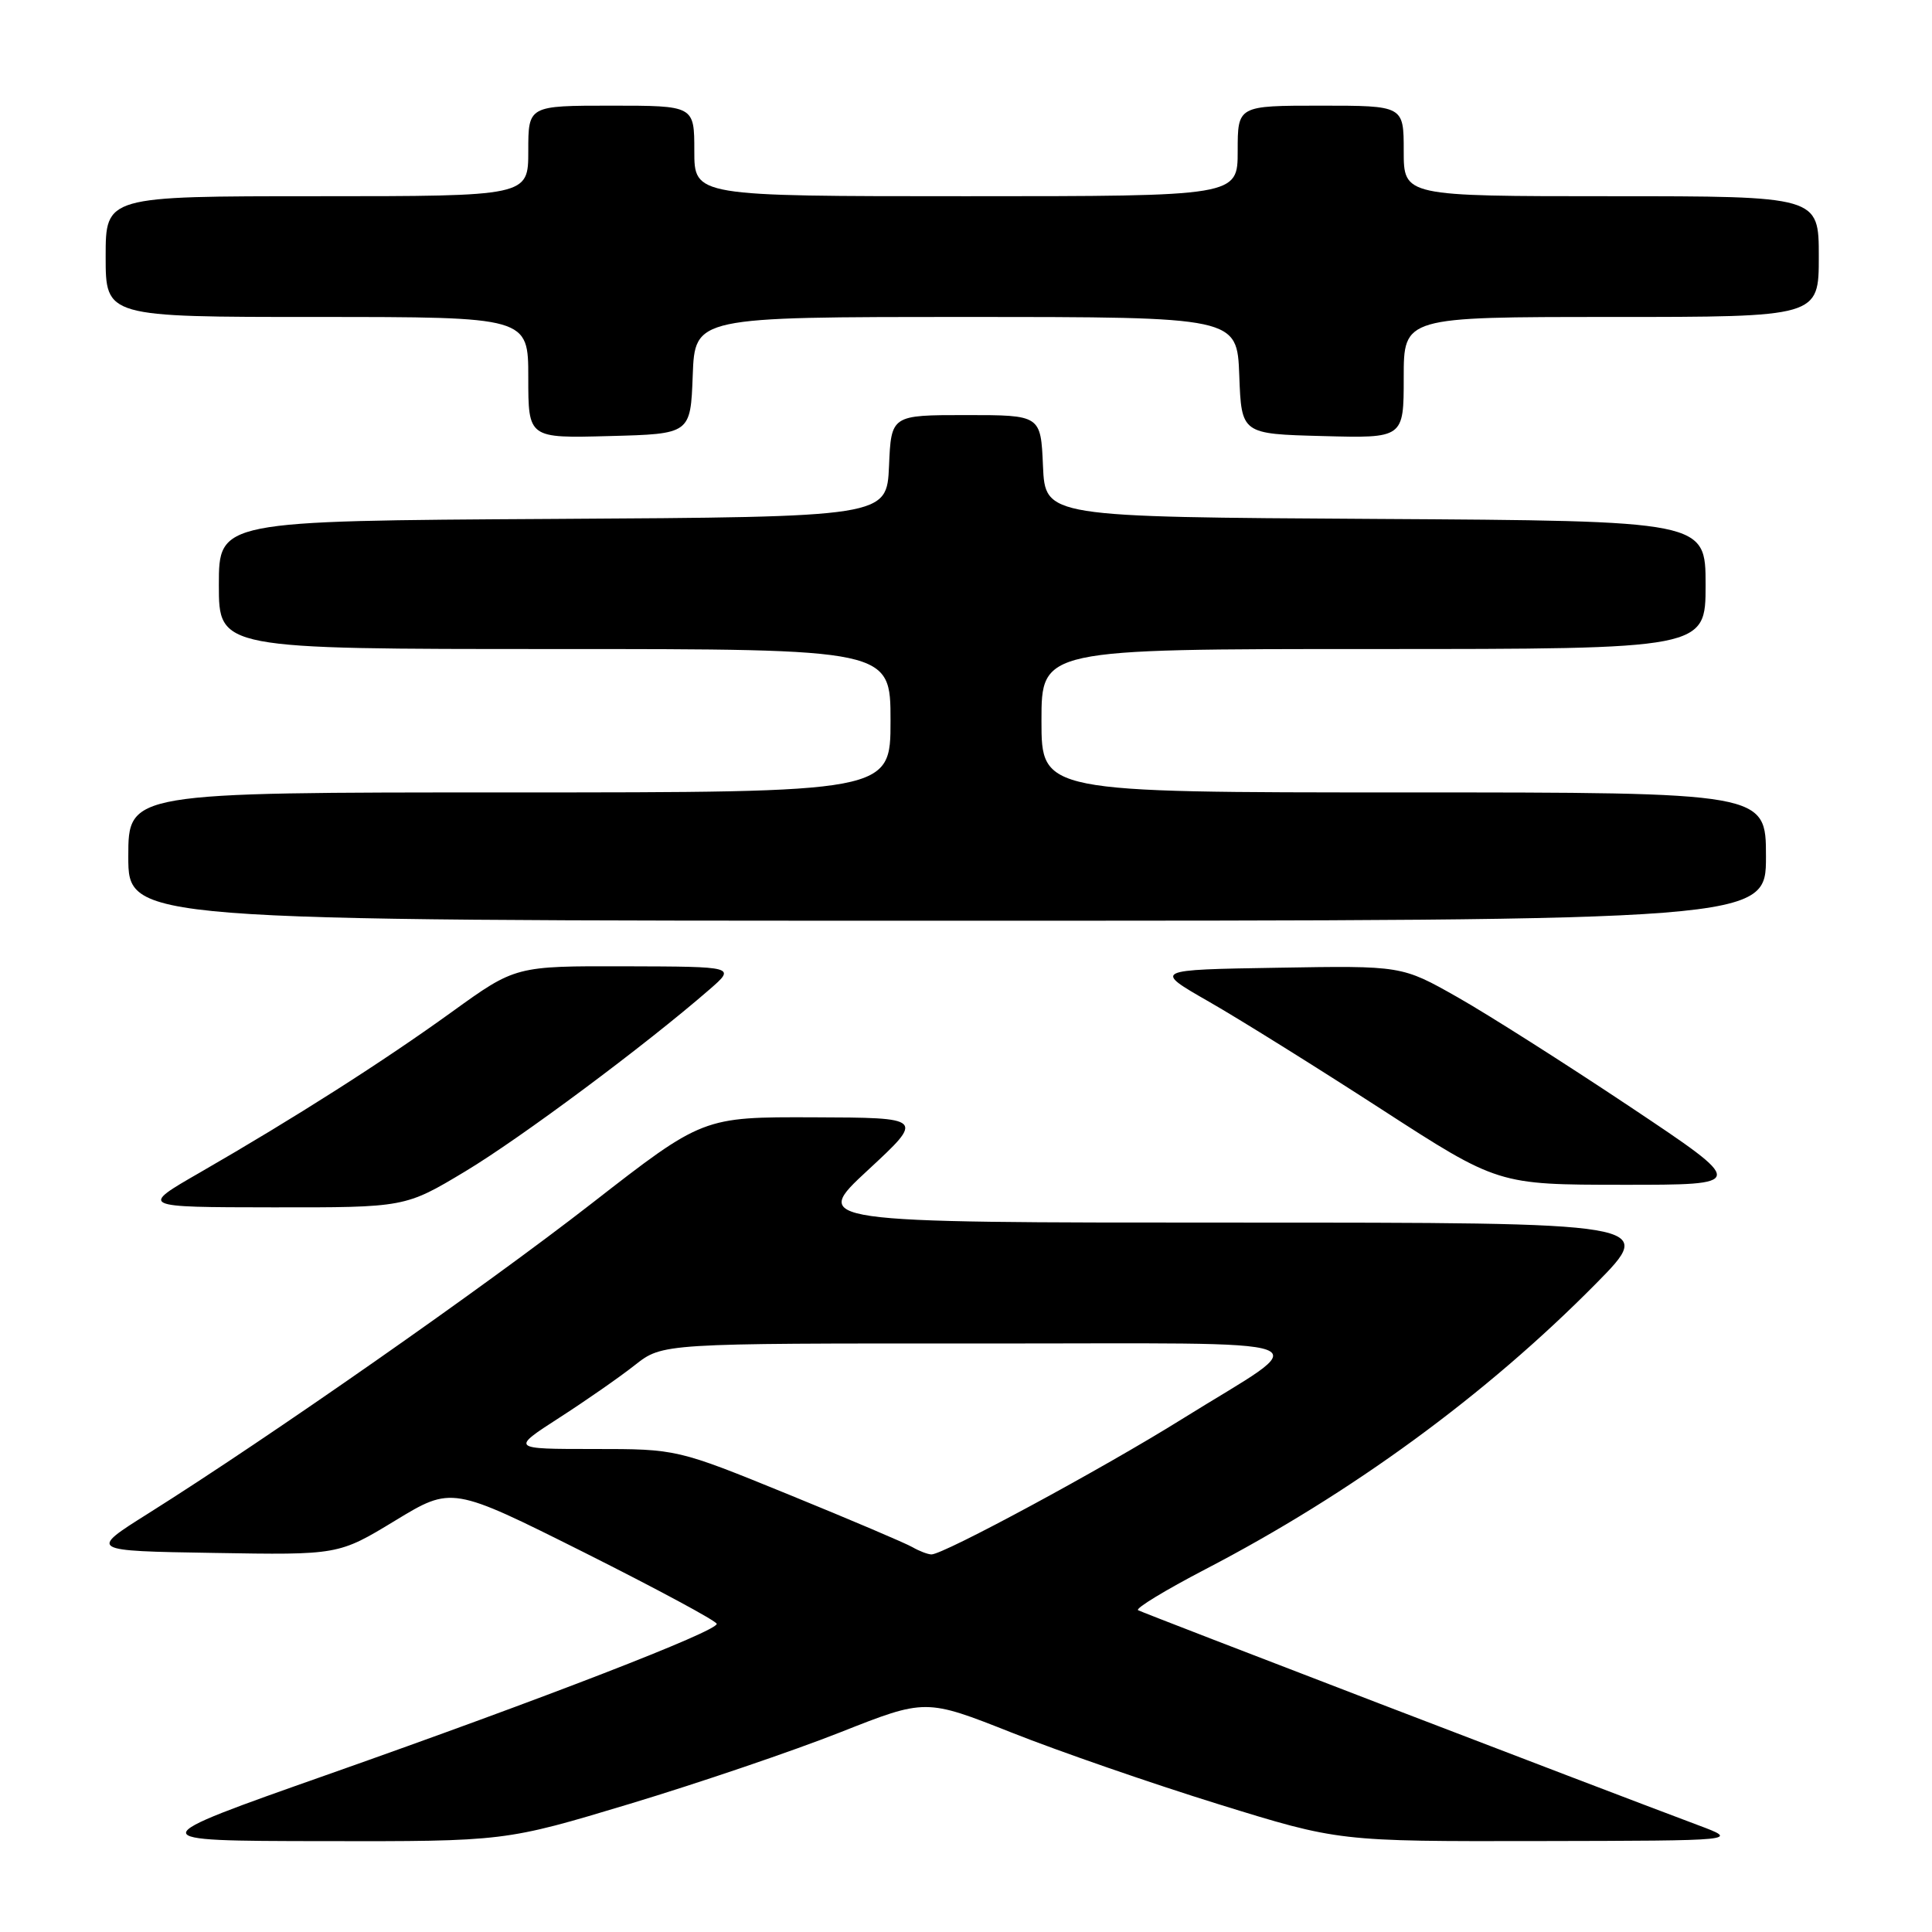 <?xml version="1.0" encoding="UTF-8" standalone="no"?>
<!DOCTYPE svg PUBLIC "-//W3C//DTD SVG 1.1//EN" "http://www.w3.org/Graphics/SVG/1.1/DTD/svg11.dtd" >
<svg xmlns="http://www.w3.org/2000/svg" xmlns:xlink="http://www.w3.org/1999/xlink" version="1.1" viewBox="0 0 256 256">
 <g >
 <path fill="currentColor"
d=" M 83.48 239.01 C 92.58 236.26 105.12 232.00 111.34 229.54 C 122.65 225.07 122.65 225.07 134.08 229.59 C 140.36 232.08 152.67 236.34 161.44 239.06 C 177.38 244.00 177.38 244.00 203.94 243.95 C 230.50 243.90 230.50 243.90 225.00 241.84 C 211.12 236.64 151.42 213.72 150.80 213.36 C 150.41 213.13 154.41 210.70 159.69 207.95 C 179.08 197.87 196.90 184.84 211.48 170.08 C 219.45 162.00 219.45 162.00 163.48 162.00 C 107.50 162.00 107.50 162.00 115.00 155.05 C 122.50 148.10 122.50 148.10 107.81 148.05 C 93.13 148.00 93.13 148.00 78.39 159.47 C 64.13 170.57 35.76 190.40 19.63 200.55 C 11.76 205.50 11.76 205.50 28.30 205.77 C 44.85 206.05 44.85 206.05 52.36 201.49 C 59.87 196.93 59.87 196.93 77.41 205.71 C 87.05 210.55 94.96 214.80 94.97 215.17 C 95.01 216.16 72.05 225.05 43.50 235.11 C 18.50 243.92 18.50 243.92 42.71 243.96 C 66.92 244.00 66.92 244.00 83.48 239.01 Z  M 61.67 155.20 C 68.99 150.80 85.51 138.50 94.00 131.12 C 97.50 128.08 97.50 128.08 82.90 128.04 C 68.31 128.00 68.31 128.00 59.91 134.06 C 50.80 140.64 39.08 148.11 26.50 155.36 C 18.50 159.96 18.50 159.96 36.09 159.98 C 53.68 160.00 53.68 160.00 61.67 155.20 Z  M 216.00 146.66 C 207.47 140.97 197.18 134.43 193.12 132.13 C 185.74 127.95 185.74 127.95 169.28 128.23 C 152.81 128.50 152.81 128.50 160.16 132.71 C 164.20 135.02 174.47 141.43 183.00 146.95 C 198.50 156.98 198.50 156.98 215.00 156.99 C 231.49 157.00 231.49 157.00 216.00 146.66 Z  M 234.00 113.50 C 234.00 105.00 234.00 105.00 186.00 105.00 C 138.00 105.00 138.00 105.00 138.00 95.50 C 138.00 86.00 138.00 86.00 182.00 86.00 C 226.00 86.00 226.00 86.00 226.00 77.51 C 226.00 69.02 226.00 69.02 182.25 68.76 C 138.50 68.50 138.50 68.50 138.20 61.75 C 137.91 55.00 137.91 55.00 128.00 55.00 C 118.09 55.00 118.09 55.00 117.80 61.75 C 117.50 68.50 117.50 68.50 73.25 68.76 C 29.00 69.02 29.00 69.02 29.00 77.51 C 29.00 86.00 29.00 86.00 73.50 86.00 C 118.00 86.00 118.00 86.00 118.00 95.50 C 118.00 105.00 118.00 105.00 67.50 105.00 C 17.00 105.00 17.00 105.00 17.00 113.50 C 17.00 122.00 17.00 122.00 125.50 122.00 C 234.00 122.00 234.00 122.00 234.00 113.50 Z  M 91.79 49.75 C 92.08 42.00 92.08 42.00 128.00 42.00 C 163.92 42.00 163.92 42.00 164.21 49.75 C 164.50 57.50 164.50 57.50 175.25 57.78 C 186.00 58.07 186.00 58.07 186.00 50.03 C 186.00 42.00 186.00 42.00 213.50 42.00 C 241.00 42.00 241.00 42.00 241.00 34.00 C 241.00 26.00 241.00 26.00 213.50 26.00 C 186.00 26.00 186.00 26.00 186.00 20.00 C 186.00 14.00 186.00 14.00 175.00 14.00 C 164.00 14.00 164.00 14.00 164.00 20.00 C 164.00 26.00 164.00 26.00 128.00 26.00 C 92.00 26.00 92.00 26.00 92.00 20.00 C 92.00 14.00 92.00 14.00 81.00 14.00 C 70.00 14.00 70.00 14.00 70.00 20.00 C 70.00 26.00 70.00 26.00 42.00 26.00 C 14.00 26.00 14.00 26.00 14.00 34.00 C 14.00 42.00 14.00 42.00 42.00 42.00 C 70.00 42.00 70.00 42.00 70.00 50.03 C 70.00 58.07 70.00 58.07 80.75 57.78 C 91.50 57.50 91.50 57.50 91.79 49.75 Z  M 120.91 205.01 C 120.04 204.50 112.66 201.36 104.52 198.04 C 89.71 192.00 89.71 192.00 78.70 192.00 C 67.69 192.00 67.69 192.00 74.09 187.87 C 77.62 185.60 82.14 182.45 84.14 180.87 C 87.79 178.00 87.79 178.00 129.64 178.02 C 177.70 178.05 174.52 176.87 156.58 188.06 C 146.05 194.63 124.96 206.02 123.41 205.97 C 122.91 205.95 121.79 205.52 120.91 205.01 Z "/>
</g>
</svg>